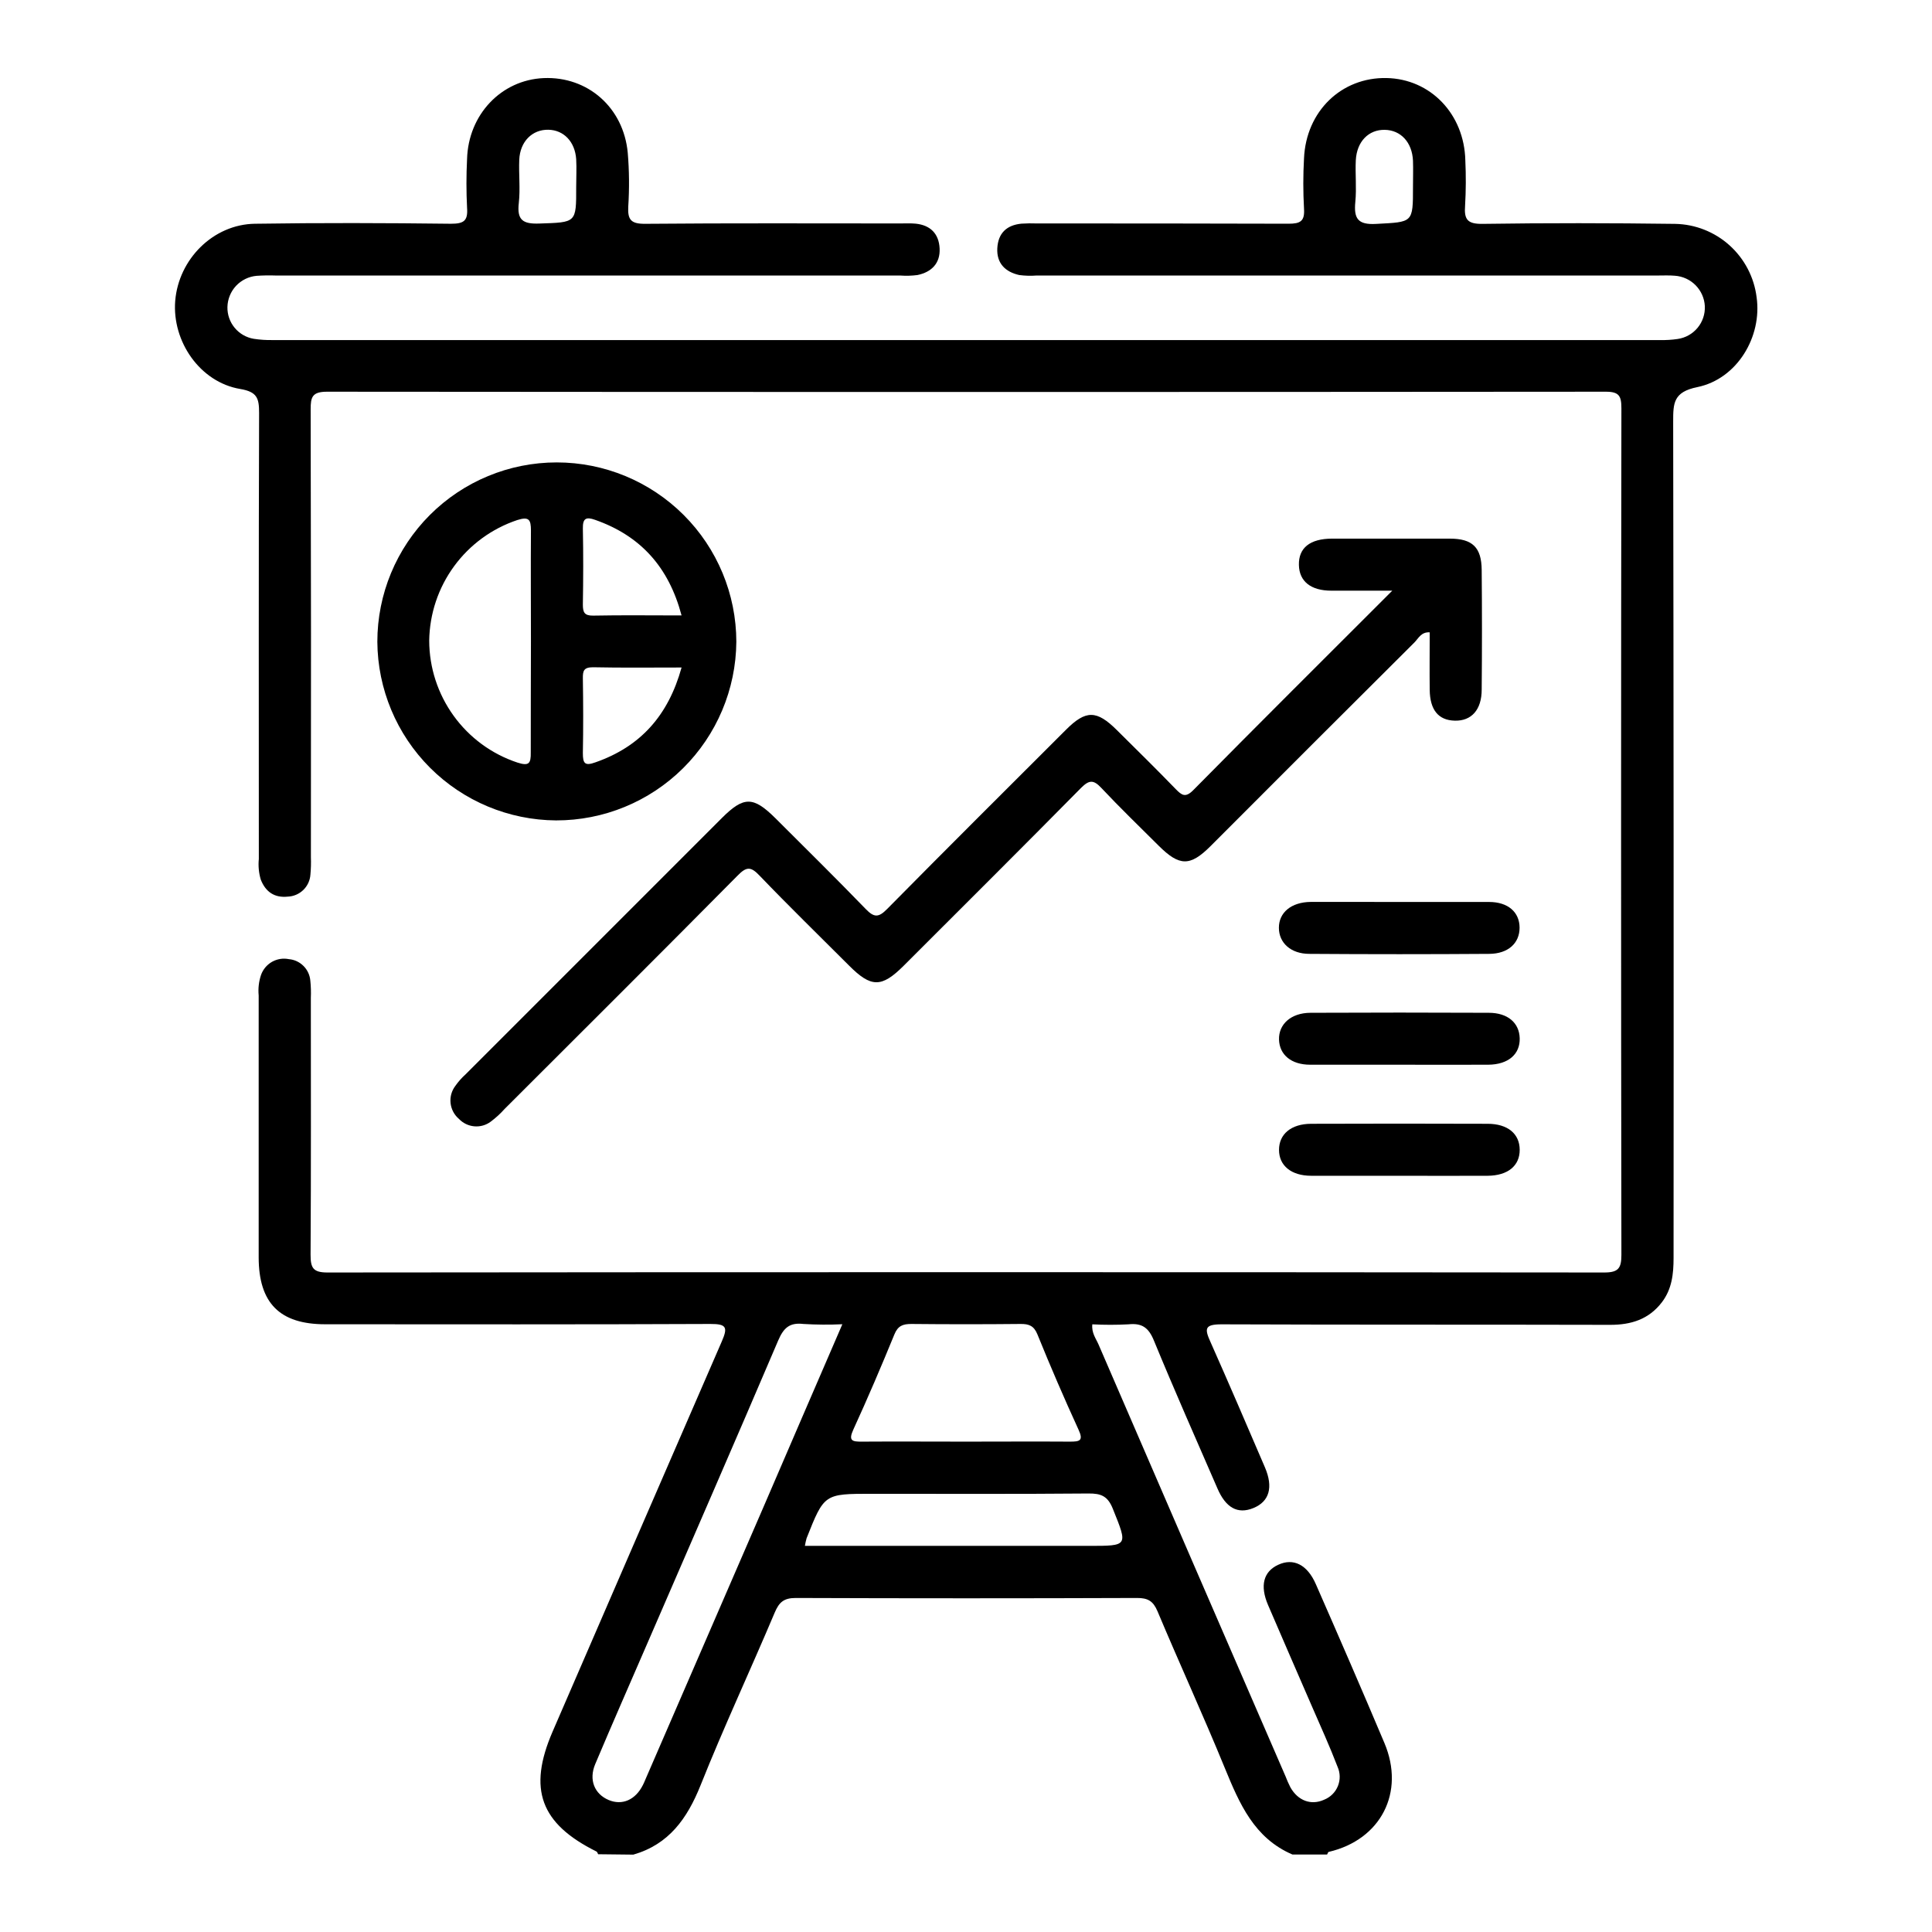<svg width="64" height="64" viewBox="0 0 64 64" fill="none" xmlns="http://www.w3.org/2000/svg">
<g clip-path="url(#clip0_157_265)">
<path d="M19.814 61.424C19.797 61.394 19.786 61.347 19.759 61.334C17.903 60.412 17.481 59.269 18.304 57.365C20.169 53.055 22.037 48.746 23.909 44.44C24.114 43.97 24.071 43.855 23.529 43.858C19.278 43.877 15.025 43.87 10.773 43.868C9.266 43.868 8.571 43.166 8.569 41.652C8.569 38.759 8.569 35.867 8.569 32.975C8.547 32.746 8.573 32.515 8.647 32.296C8.712 32.113 8.841 31.959 9.01 31.862C9.18 31.766 9.378 31.734 9.569 31.773C9.753 31.788 9.925 31.869 10.055 32C10.185 32.13 10.265 32.303 10.28 32.487C10.3 32.677 10.305 32.869 10.297 33.06C10.297 35.895 10.306 38.73 10.288 41.566C10.288 41.998 10.369 42.154 10.848 42.153C24.945 42.139 39.043 42.139 53.141 42.153C53.602 42.153 53.711 42.02 53.711 41.574C53.697 32.226 53.697 22.878 53.711 13.529C53.711 13.119 53.639 12.974 53.185 12.976C39.069 12.988 24.952 12.988 10.835 12.976C10.34 12.976 10.289 13.155 10.291 13.569C10.303 18.511 10.306 23.453 10.299 28.395C10.306 28.587 10.301 28.779 10.283 28.97C10.271 29.163 10.187 29.346 10.048 29.481C9.909 29.616 9.725 29.695 9.531 29.702C9.097 29.747 8.799 29.549 8.638 29.137C8.573 28.916 8.551 28.684 8.574 28.455C8.574 23.54 8.566 18.608 8.583 13.685C8.583 13.195 8.523 12.98 7.955 12.885C6.631 12.662 5.697 11.317 5.804 9.967C5.917 8.584 7.064 7.432 8.445 7.412C10.609 7.379 12.773 7.386 14.937 7.412C15.366 7.412 15.505 7.316 15.472 6.88C15.445 6.344 15.445 5.807 15.472 5.271C15.512 3.797 16.604 2.648 18.009 2.587C19.467 2.525 20.655 3.56 20.795 5.061C20.845 5.653 20.85 6.248 20.812 6.841C20.788 7.28 20.903 7.417 21.368 7.414C24.183 7.389 26.999 7.402 29.816 7.402C29.988 7.402 30.163 7.393 30.334 7.409C30.823 7.46 31.102 7.743 31.126 8.23C31.151 8.717 30.862 9.014 30.393 9.111C30.203 9.136 30.012 9.141 29.82 9.127H9.133C8.922 9.119 8.712 9.123 8.501 9.137C8.241 9.16 7.999 9.278 7.82 9.468C7.642 9.659 7.54 9.909 7.534 10.169C7.528 10.42 7.613 10.665 7.773 10.858C7.932 11.051 8.156 11.181 8.403 11.223C8.611 11.255 8.821 11.269 9.031 11.265H55.002C55.194 11.269 55.386 11.257 55.575 11.229C55.833 11.192 56.068 11.06 56.234 10.86C56.401 10.659 56.486 10.404 56.475 10.143C56.462 9.883 56.353 9.636 56.17 9.45C55.987 9.264 55.742 9.152 55.482 9.134C55.291 9.117 55.099 9.127 54.907 9.127H34.336C34.145 9.142 33.953 9.136 33.763 9.111C33.303 9.008 33.011 8.723 33.037 8.225C33.063 7.727 33.344 7.457 33.836 7.409C34.008 7.398 34.181 7.395 34.353 7.402C37.13 7.402 39.907 7.402 42.684 7.411C43.077 7.411 43.225 7.328 43.197 6.912C43.166 6.357 43.166 5.801 43.197 5.247C43.265 3.686 44.435 2.556 45.93 2.585C47.389 2.614 48.507 3.78 48.541 5.316C48.564 5.813 48.562 6.312 48.533 6.809C48.496 7.27 48.61 7.423 49.112 7.416C51.236 7.385 53.364 7.388 55.489 7.416C56.157 7.428 56.797 7.681 57.293 8.127C57.789 8.574 58.108 9.185 58.19 9.847C58.375 11.149 57.551 12.552 56.224 12.824C55.428 12.986 55.426 13.36 55.426 13.971C55.441 23.205 55.445 32.439 55.439 41.672C55.439 42.199 55.385 42.704 55.052 43.139C54.62 43.704 54.036 43.888 53.339 43.887C49.049 43.876 44.758 43.887 40.468 43.87C39.899 43.87 39.899 44.014 40.101 44.46C40.715 45.842 41.309 47.224 41.902 48.607C42.186 49.27 42.048 49.739 41.523 49.955C40.998 50.172 40.601 49.944 40.326 49.299C39.618 47.671 38.9 46.048 38.224 44.406C38.049 43.979 37.829 43.822 37.379 43.87C36.981 43.891 36.583 43.891 36.185 43.87C36.153 44.154 36.307 44.343 36.393 44.544C38.453 49.312 40.516 54.077 42.583 58.839C42.63 58.964 42.685 59.086 42.745 59.205C42.994 59.652 43.432 59.812 43.859 59.62C43.962 59.579 44.056 59.519 44.135 59.441C44.214 59.364 44.276 59.271 44.318 59.169C44.36 59.067 44.381 58.957 44.379 58.846C44.377 58.736 44.353 58.627 44.308 58.526C44.048 57.849 43.748 57.188 43.461 56.529C42.976 55.408 42.486 54.29 42.005 53.167C41.732 52.529 41.852 52.063 42.339 51.837C42.845 51.6 43.306 51.829 43.59 52.48C44.358 54.231 45.118 55.979 45.86 57.738C46.553 59.378 45.741 60.944 44.017 61.346C43.994 61.346 43.98 61.404 43.962 61.433H42.813C41.543 60.888 41.057 59.744 40.575 58.572C39.861 56.827 39.073 55.111 38.342 53.371C38.199 53.035 38.024 52.934 37.666 52.935C33.898 52.949 30.13 52.949 26.363 52.935C25.967 52.935 25.81 53.072 25.663 53.42C24.855 55.333 23.973 57.219 23.205 59.145C22.764 60.242 22.159 61.097 20.98 61.437L19.814 61.424ZM27.904 43.867C27.474 43.887 27.043 43.884 26.613 43.858C26.153 43.804 25.956 43.991 25.778 44.407C24.348 47.759 22.89 51.099 21.442 54.443C20.866 55.773 20.281 57.102 19.718 58.437C19.497 58.961 19.694 59.431 20.166 59.629C20.609 59.813 21.047 59.629 21.297 59.131C21.35 59.03 21.387 58.921 21.433 58.824L25.28 49.948C26.14 47.948 27.002 45.954 27.904 43.867ZM31.997 47.756C33.146 47.756 34.293 47.748 35.441 47.756C35.763 47.756 35.901 47.731 35.726 47.356C35.25 46.317 34.797 45.267 34.367 44.206C34.25 43.916 34.084 43.855 33.805 43.858C32.6 43.87 31.396 43.87 30.191 43.858C29.91 43.858 29.744 43.917 29.627 44.206C29.194 45.264 28.744 46.317 28.268 47.356C28.096 47.731 28.232 47.759 28.555 47.756C29.702 47.748 30.85 47.756 31.997 47.756ZM26.663 51.209H36.063C37.385 51.209 37.361 51.218 36.864 49.98C36.697 49.562 36.477 49.47 36.061 49.474C33.668 49.495 31.273 49.484 28.881 49.484C27.303 49.484 27.303 49.484 26.719 50.957C26.696 51.04 26.677 51.124 26.663 51.209ZM19.087 6.194C19.087 5.887 19.104 5.58 19.087 5.273C19.047 4.691 18.673 4.308 18.166 4.298C17.631 4.287 17.227 4.689 17.201 5.293C17.181 5.771 17.239 6.253 17.186 6.726C17.121 7.291 17.321 7.425 17.869 7.405C19.089 7.363 19.09 7.394 19.087 6.194ZM46.807 6.187C46.807 5.9 46.817 5.612 46.807 5.325C46.779 4.711 46.4 4.308 45.868 4.301C45.337 4.293 44.947 4.688 44.913 5.304C44.89 5.764 44.942 6.225 44.897 6.686C44.844 7.234 44.973 7.454 45.592 7.417C46.805 7.351 46.808 7.394 46.807 6.187Z" fill="black"/>
<path d="M46.121 19.567C45.354 19.567 44.728 19.567 44.103 19.567C43.423 19.567 43.039 19.259 43.028 18.716C43.014 18.152 43.394 17.845 44.122 17.843C45.424 17.843 46.726 17.843 48.028 17.843C48.777 17.843 49.077 18.133 49.083 18.881C49.095 20.202 49.095 21.523 49.083 22.844C49.083 23.517 48.74 23.887 48.192 23.873C47.644 23.86 47.37 23.512 47.361 22.855C47.353 22.224 47.361 21.594 47.361 20.947C47.075 20.929 46.985 21.153 46.85 21.287C44.597 23.529 42.349 25.775 40.105 28.025C39.423 28.707 39.072 28.702 38.38 28.013C37.743 27.378 37.095 26.753 36.479 26.097C36.221 25.822 36.076 25.838 35.815 26.097C33.865 28.073 31.897 30.031 29.933 31.994C29.201 32.723 28.857 32.72 28.123 31.983C27.136 30.995 26.134 30.02 25.166 29.011C24.876 28.704 24.733 28.696 24.428 29.011C21.87 31.596 19.291 34.163 16.717 36.734C16.578 36.89 16.424 37.031 16.256 37.156C16.101 37.273 15.907 37.328 15.713 37.311C15.519 37.294 15.338 37.207 15.204 37.066C15.048 36.934 14.949 36.747 14.926 36.544C14.903 36.341 14.959 36.137 15.082 35.974C15.181 35.833 15.296 35.703 15.424 35.588C18.252 32.757 21.081 29.927 23.912 27.099C24.638 26.374 24.951 26.377 25.681 27.099C26.683 28.1 27.695 29.096 28.678 30.112C28.957 30.401 29.105 30.398 29.387 30.112C31.35 28.123 33.333 26.151 35.31 24.176C35.97 23.515 36.327 23.518 36.999 24.187C37.672 24.855 38.307 25.478 38.947 26.139C39.148 26.346 39.271 26.435 39.529 26.174C41.675 24.001 43.845 21.841 46.121 19.567Z" fill="black"/>
<path d="M18.419 27.177C16.853 27.167 15.353 26.54 14.245 25.432C13.138 24.325 12.51 22.826 12.5 21.259C12.5 19.683 13.127 18.172 14.241 17.058C15.355 15.944 16.866 15.318 18.442 15.318C20.018 15.318 21.53 15.944 22.646 17.058C23.762 18.172 24.39 19.683 24.392 21.259C24.38 22.834 23.745 24.341 22.626 25.45C21.507 26.559 19.995 27.18 18.419 27.177ZM17.588 21.247C17.588 20.018 17.579 18.799 17.588 17.574C17.588 17.21 17.521 17.106 17.137 17.227C16.296 17.508 15.564 18.043 15.041 18.759C14.518 19.474 14.231 20.335 14.218 21.221C14.22 22.115 14.503 22.986 15.027 23.711C15.55 24.436 16.288 24.978 17.137 25.26C17.525 25.386 17.588 25.291 17.582 24.925C17.579 23.695 17.588 22.471 17.588 21.247ZM22.577 20.385C22.151 18.777 21.212 17.746 19.712 17.22C19.416 17.115 19.302 17.169 19.308 17.507C19.325 18.345 19.322 19.186 19.308 20.026C19.308 20.282 19.356 20.397 19.649 20.393C20.611 20.374 21.557 20.387 22.577 20.387V20.385ZM22.577 22.112C21.559 22.112 20.602 22.124 19.645 22.104C19.338 22.104 19.304 22.221 19.308 22.476C19.321 23.299 19.324 24.122 19.308 24.945C19.308 25.285 19.367 25.383 19.726 25.253C21.216 24.732 22.136 23.704 22.578 22.112H22.577Z" fill="black"/>
<path d="M46.35 29.879C47.344 29.879 48.338 29.879 49.33 29.879C49.957 29.879 50.336 30.217 50.338 30.73C50.339 31.243 49.961 31.593 49.336 31.598C47.351 31.612 45.364 31.612 43.375 31.598C42.761 31.598 42.366 31.235 42.365 30.736C42.363 30.237 42.764 29.882 43.428 29.877C44.401 29.874 45.375 29.879 46.35 29.879Z" fill="black"/>
<path d="M46.318 35.27C45.343 35.27 44.369 35.27 43.4 35.27C42.772 35.27 42.383 34.938 42.369 34.436C42.355 33.934 42.759 33.553 43.412 33.55C45.38 33.541 47.348 33.541 49.316 33.55C49.949 33.55 50.328 33.885 50.342 34.392C50.358 34.921 49.965 35.264 49.303 35.27C48.304 35.276 47.312 35.27 46.318 35.27Z" fill="black"/>
<path d="M46.355 38.949C45.381 38.949 44.406 38.949 43.437 38.949C42.772 38.949 42.369 38.611 42.369 38.092C42.369 37.572 42.767 37.23 43.432 37.227C45.378 37.22 47.327 37.22 49.279 37.227C49.949 37.227 50.341 37.562 50.342 38.089C50.344 38.615 49.954 38.943 49.282 38.949C48.304 38.955 47.337 38.949 46.355 38.949Z" fill="black"/>
</g>
<defs>
<clipPath id="clip0_157_265">
<rect width="64" height="64" fill="white"/>
</clipPath>
</defs>
</svg>
